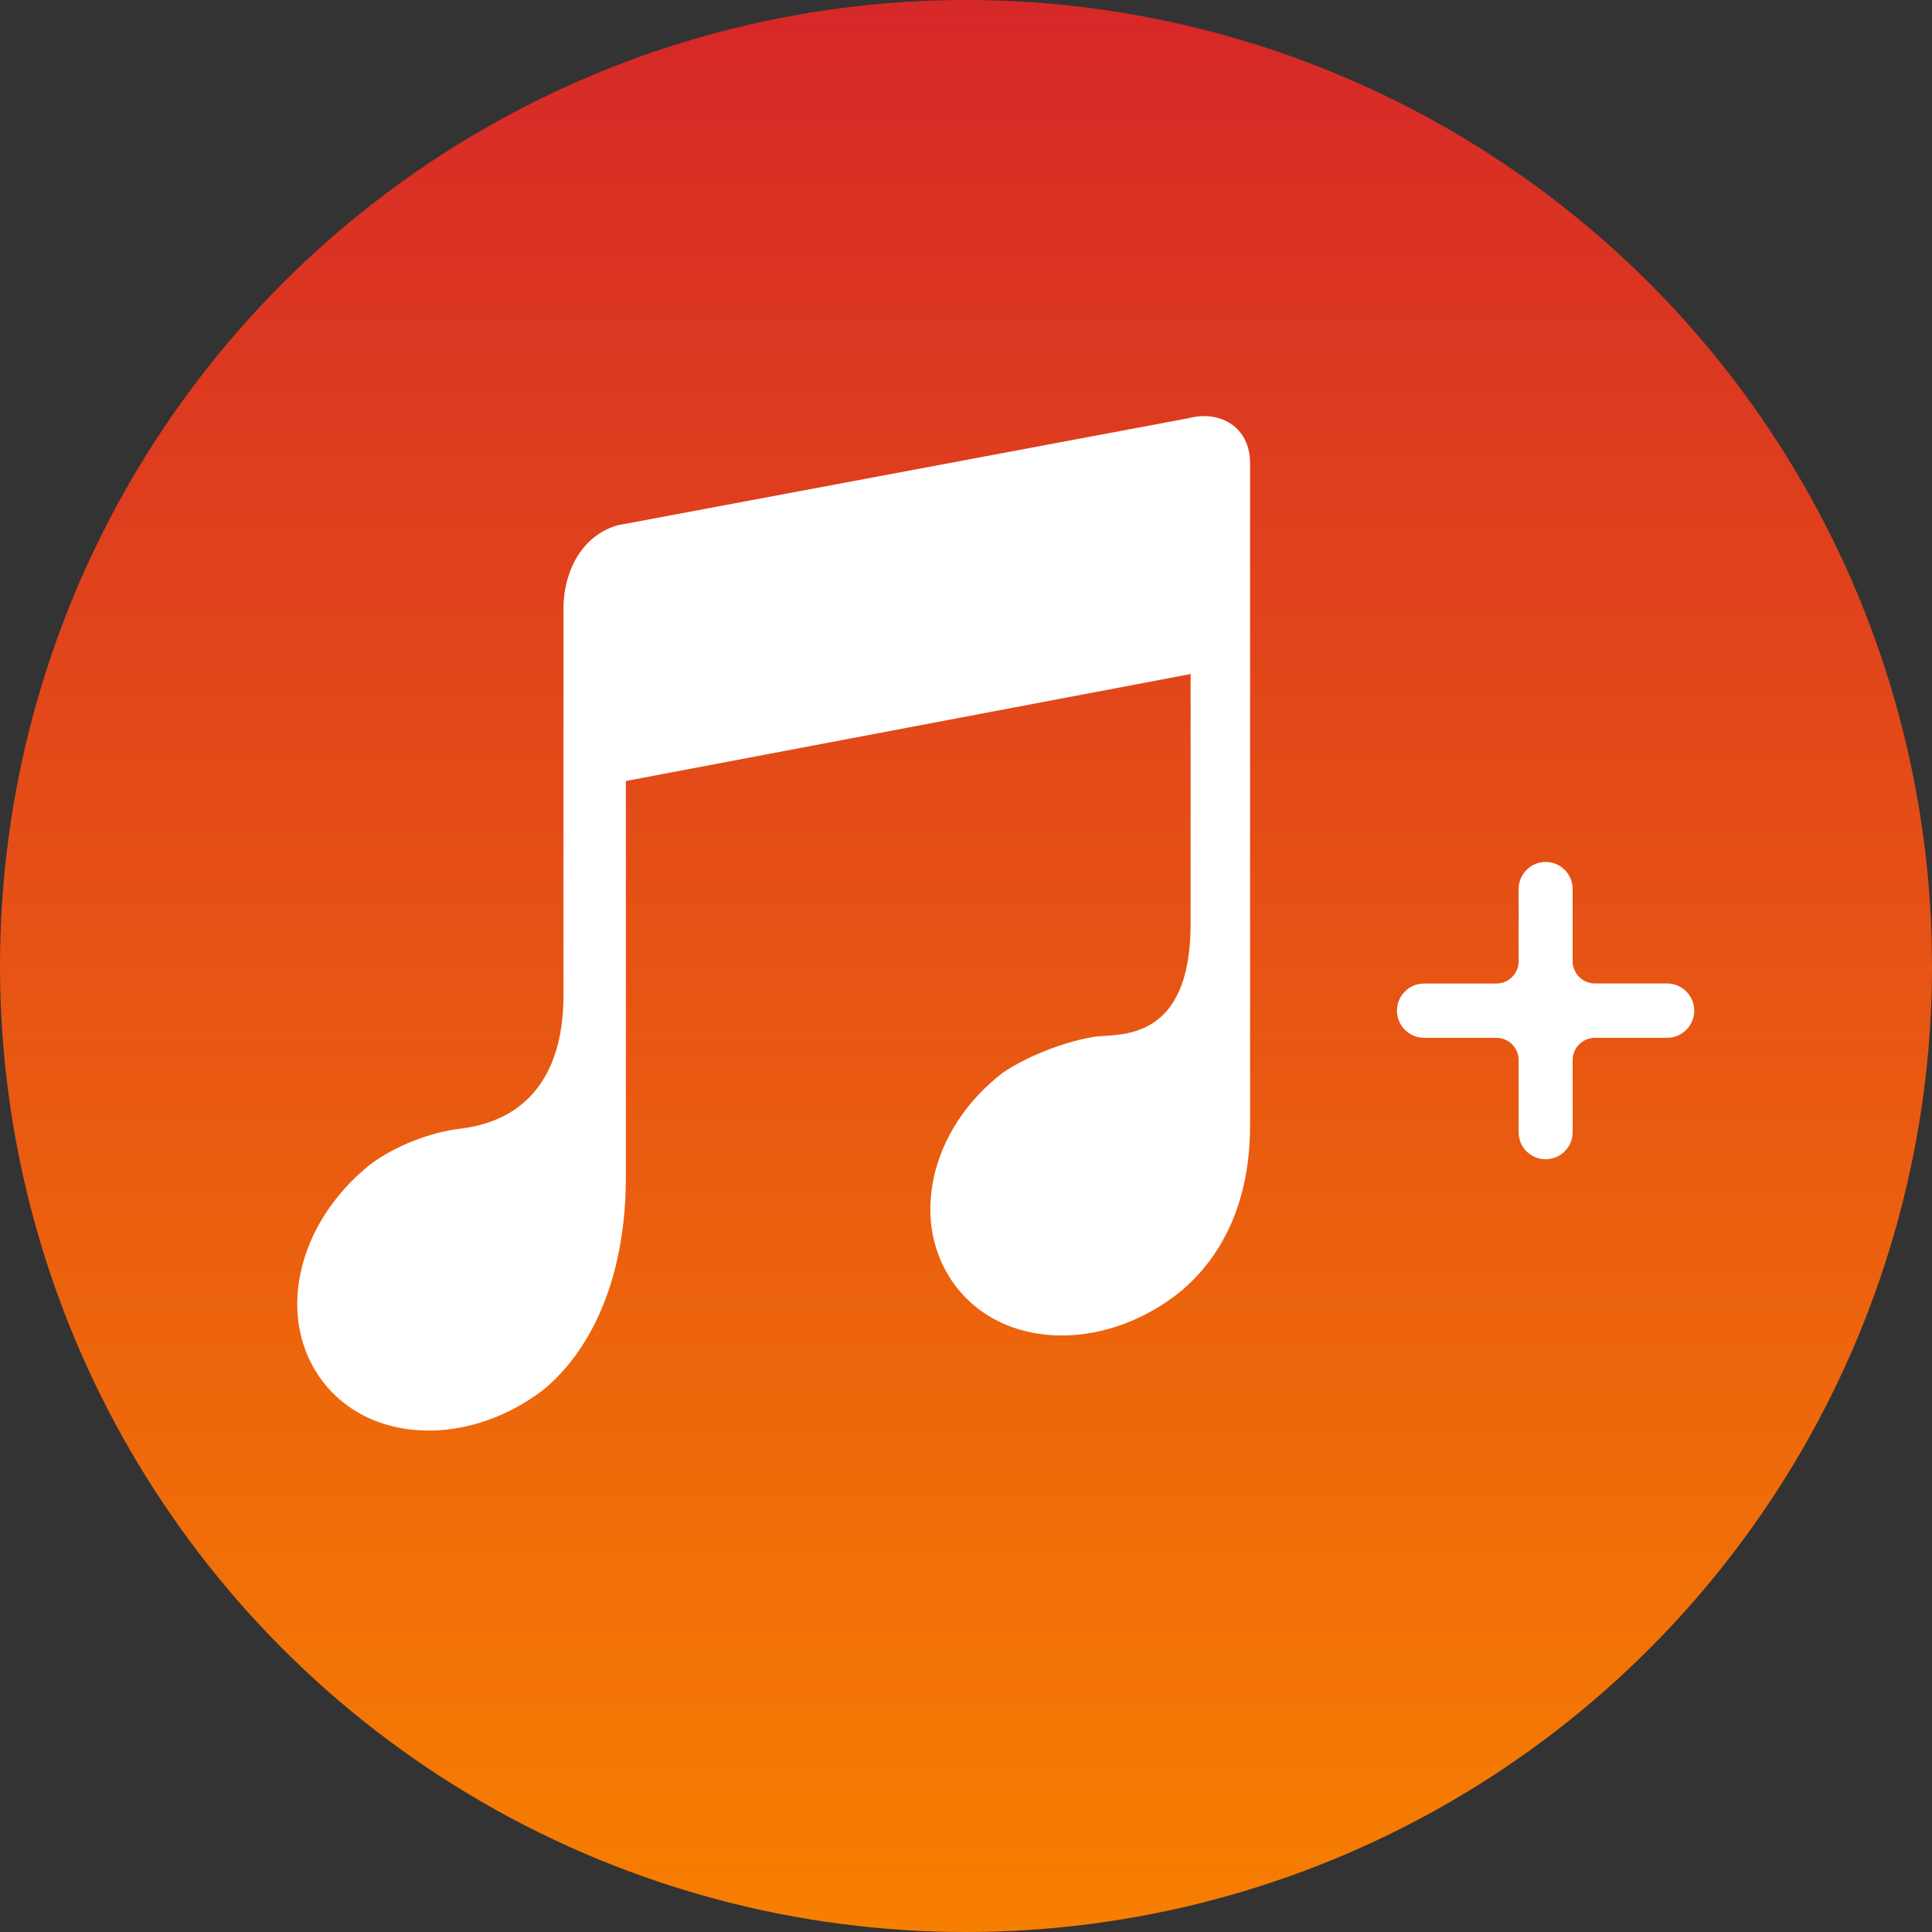<svg width="65" height="65" viewBox="0 0 65 65" fill="none" xmlns="http://www.w3.org/2000/svg">
<rect x="0" y="0" width="65" height="65" fill="#333333" stroke="none"/>
<circle cx="32.5" cy="32.5" r="32.5" fill="url(#paint0_linear_1_22)"/>
<path d="M10.857 46.477C12.457 48.577 15.757 48.676 18.257 46.776C19.257 45.977 21.057 43.877 21.057 39.577V26.276L40.057 22.677V31.076C40.057 35.077 37.657 34.776 36.857 34.876C36 35 34.694 35.452 33.757 36.077C31.257 37.977 30.557 41.176 32.157 43.276C33.757 45.377 37.057 45.477 39.557 43.577C40.857 42.577 42.057 40.776 42.057 37.876V15.576C42.057 14.377 41.057 13.777 39.957 14.076L20.757 17.677C19.457 18.076 18.957 19.376 18.957 20.476V33.477C18.957 37.477 16.257 37.877 15.457 37.977C14.5 38.096 13.318 38.531 12.457 39.176C9.957 41.176 9.257 44.377 10.857 46.477Z" fill="white"/>
<path d="M56.09 33.088H53.66C53.246 33.088 52.91 32.752 52.91 32.338V29.911C52.91 29.408 52.504 29 52.001 29C51.498 29 51.093 29.408 51.093 29.911V32.34C51.093 32.754 50.757 33.09 50.343 33.09H47.911C47.409 33.09 47 33.498 47 34.001C47 34.252 47.101 34.483 47.266 34.647C47.431 34.812 47.658 34.916 47.909 34.916H50.343C50.757 34.916 51.093 35.252 51.093 35.666V38.091C51.093 38.343 51.193 38.57 51.357 38.735C51.522 38.899 51.749 39.001 52 39.001C52.503 39.001 52.91 38.594 52.91 38.091V35.666C52.91 35.252 53.246 34.916 53.66 34.916H56.09C56.593 34.916 57 34.505 57 34.002C57 33.499 56.592 33.088 56.09 33.088Z" fill="white"/>
<defs>
<linearGradient id="paint0_linear_1_22" x1="32.5" y1="0" x2="32.5" y2="65" gradientUnits="userSpaceOnUse">
<stop stop-color="#D62828"/>
<stop offset="1" stop-color="#F77F00"/>
</linearGradient>
</defs>
</svg>
